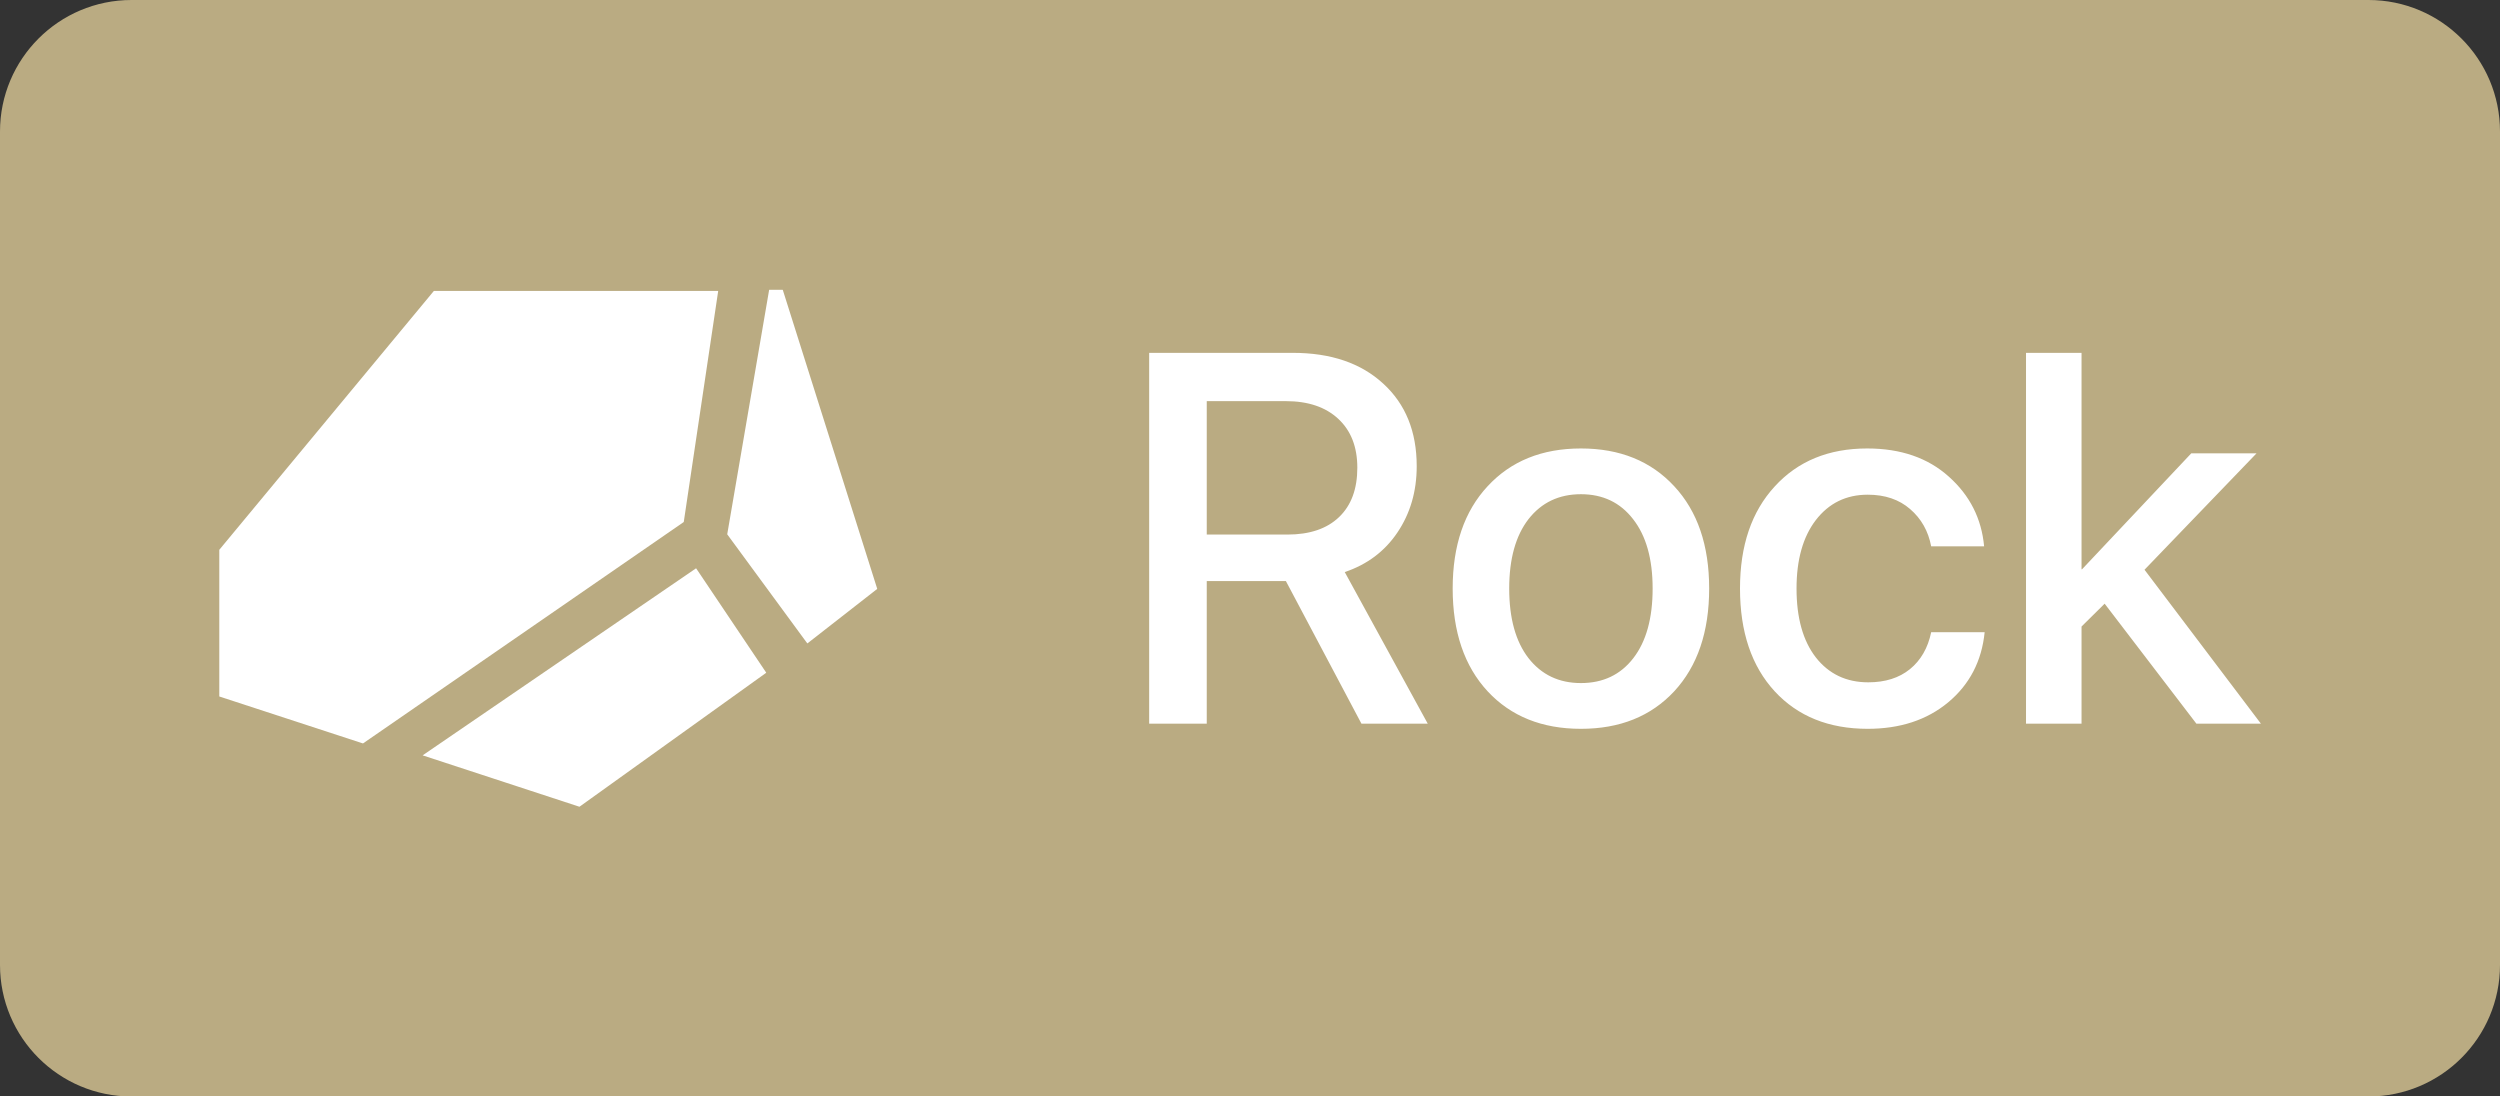 <svg width="57" height="25" viewBox="0 0 57 25" fill="none" xmlns="http://www.w3.org/2000/svg">
<rect x="0" y="0" width="57" height="25" fill="#333333" stroke="none"/>
<path d="M0 3C0 1.343 1.343 0 3 0H54C55.657 0 57 1.343 57 3V22C57 23.657 55.657 25 54 25H3C1.343 25 0 23.657 0 22V3Z" fill="#BAAB82"/>
<path fill-rule="evenodd" clip-rule="evenodd" d="M16.582 12.184C16.581 12.183 16.58 12.181 16.581 12.18L17.536 6.611C17.536 6.609 17.538 6.607 17.541 6.607H17.843C17.846 6.607 17.848 6.609 17.848 6.611L20 13.423C20 13.425 20 13.427 19.998 13.429L18.412 14.667C18.409 14.669 18.406 14.669 18.404 14.666L16.582 12.184ZM5 15.876C5 15.878 5.001 15.88 5.004 15.881L8.274 16.95C8.275 16.95 8.277 16.95 8.278 16.949L15.588 11.903C15.589 11.902 15.59 11.901 15.59 11.899L16.374 6.64C16.374 6.637 16.372 6.634 16.369 6.634H9.894C9.893 6.634 9.891 6.635 9.89 6.636L5.001 12.534C5 12.535 5 12.536 5 12.537V15.876ZM9.636 17.222L13.209 18.393C13.21 18.393 13.212 18.393 13.214 18.392L17.467 15.341C17.469 15.339 17.47 15.336 17.468 15.334L15.874 12.961C15.872 12.959 15.869 12.958 15.866 12.96L9.636 17.222Z" fill="white"/>
<path d="M27.514 9.146V12.188H29.354C29.861 12.188 30.254 12.055 30.531 11.789C30.809 11.523 30.947 11.148 30.947 10.664C30.947 10.191 30.803 9.82 30.514 9.551C30.225 9.281 29.826 9.146 29.318 9.146H27.514ZM27.514 13.248V16.5H26.201V8.045H29.477C30.344 8.045 31.031 8.279 31.539 8.748C32.047 9.213 32.301 9.84 32.301 10.629C32.301 11.203 32.154 11.707 31.861 12.141C31.572 12.57 31.172 12.871 30.66 13.043L32.553 16.5H31.041L29.318 13.248H27.514ZM38.172 15.762C37.641 16.332 36.932 16.617 36.045 16.617C35.158 16.617 34.449 16.332 33.918 15.762C33.387 15.188 33.121 14.406 33.121 13.418C33.121 12.434 33.387 11.656 33.918 11.086C34.449 10.512 35.158 10.225 36.045 10.225C36.932 10.225 37.641 10.512 38.172 11.086C38.703 11.656 38.969 12.434 38.969 13.418C38.969 14.406 38.703 15.188 38.172 15.762ZM36.045 15.574C36.549 15.574 36.947 15.385 37.24 15.006C37.533 14.627 37.68 14.098 37.68 13.418C37.68 12.742 37.531 12.215 37.234 11.836C36.941 11.457 36.545 11.268 36.045 11.268C35.545 11.268 35.147 11.457 34.85 11.836C34.557 12.215 34.41 12.742 34.41 13.418C34.41 14.098 34.557 14.627 34.85 15.006C35.147 15.385 35.545 15.574 36.045 15.574ZM45.238 12.457H44.031C43.965 12.109 43.805 11.826 43.551 11.607C43.301 11.389 42.978 11.279 42.584 11.279C42.092 11.279 41.697 11.473 41.4 11.859C41.107 12.242 40.961 12.762 40.961 13.418C40.961 14.086 41.107 14.609 41.4 14.988C41.697 15.367 42.096 15.557 42.596 15.557C42.982 15.557 43.299 15.457 43.545 15.258C43.795 15.055 43.957 14.773 44.031 14.414H45.25C45.184 15.074 44.906 15.607 44.418 16.014C43.934 16.416 43.322 16.617 42.584 16.617C41.697 16.617 40.99 16.332 40.463 15.762C39.935 15.188 39.672 14.406 39.672 13.418C39.672 12.441 39.935 11.666 40.463 11.092C40.99 10.514 41.693 10.225 42.572 10.225C43.338 10.225 43.959 10.44 44.435 10.869C44.912 11.295 45.18 11.824 45.238 12.457ZM47.471 12.979L49.961 10.336H51.449L48.895 12.99L51.549 16.5H50.078L47.986 13.764L47.459 14.285V16.5H46.193V8.045H47.459V12.979H47.471Z" fill="white"/>
</svg>
